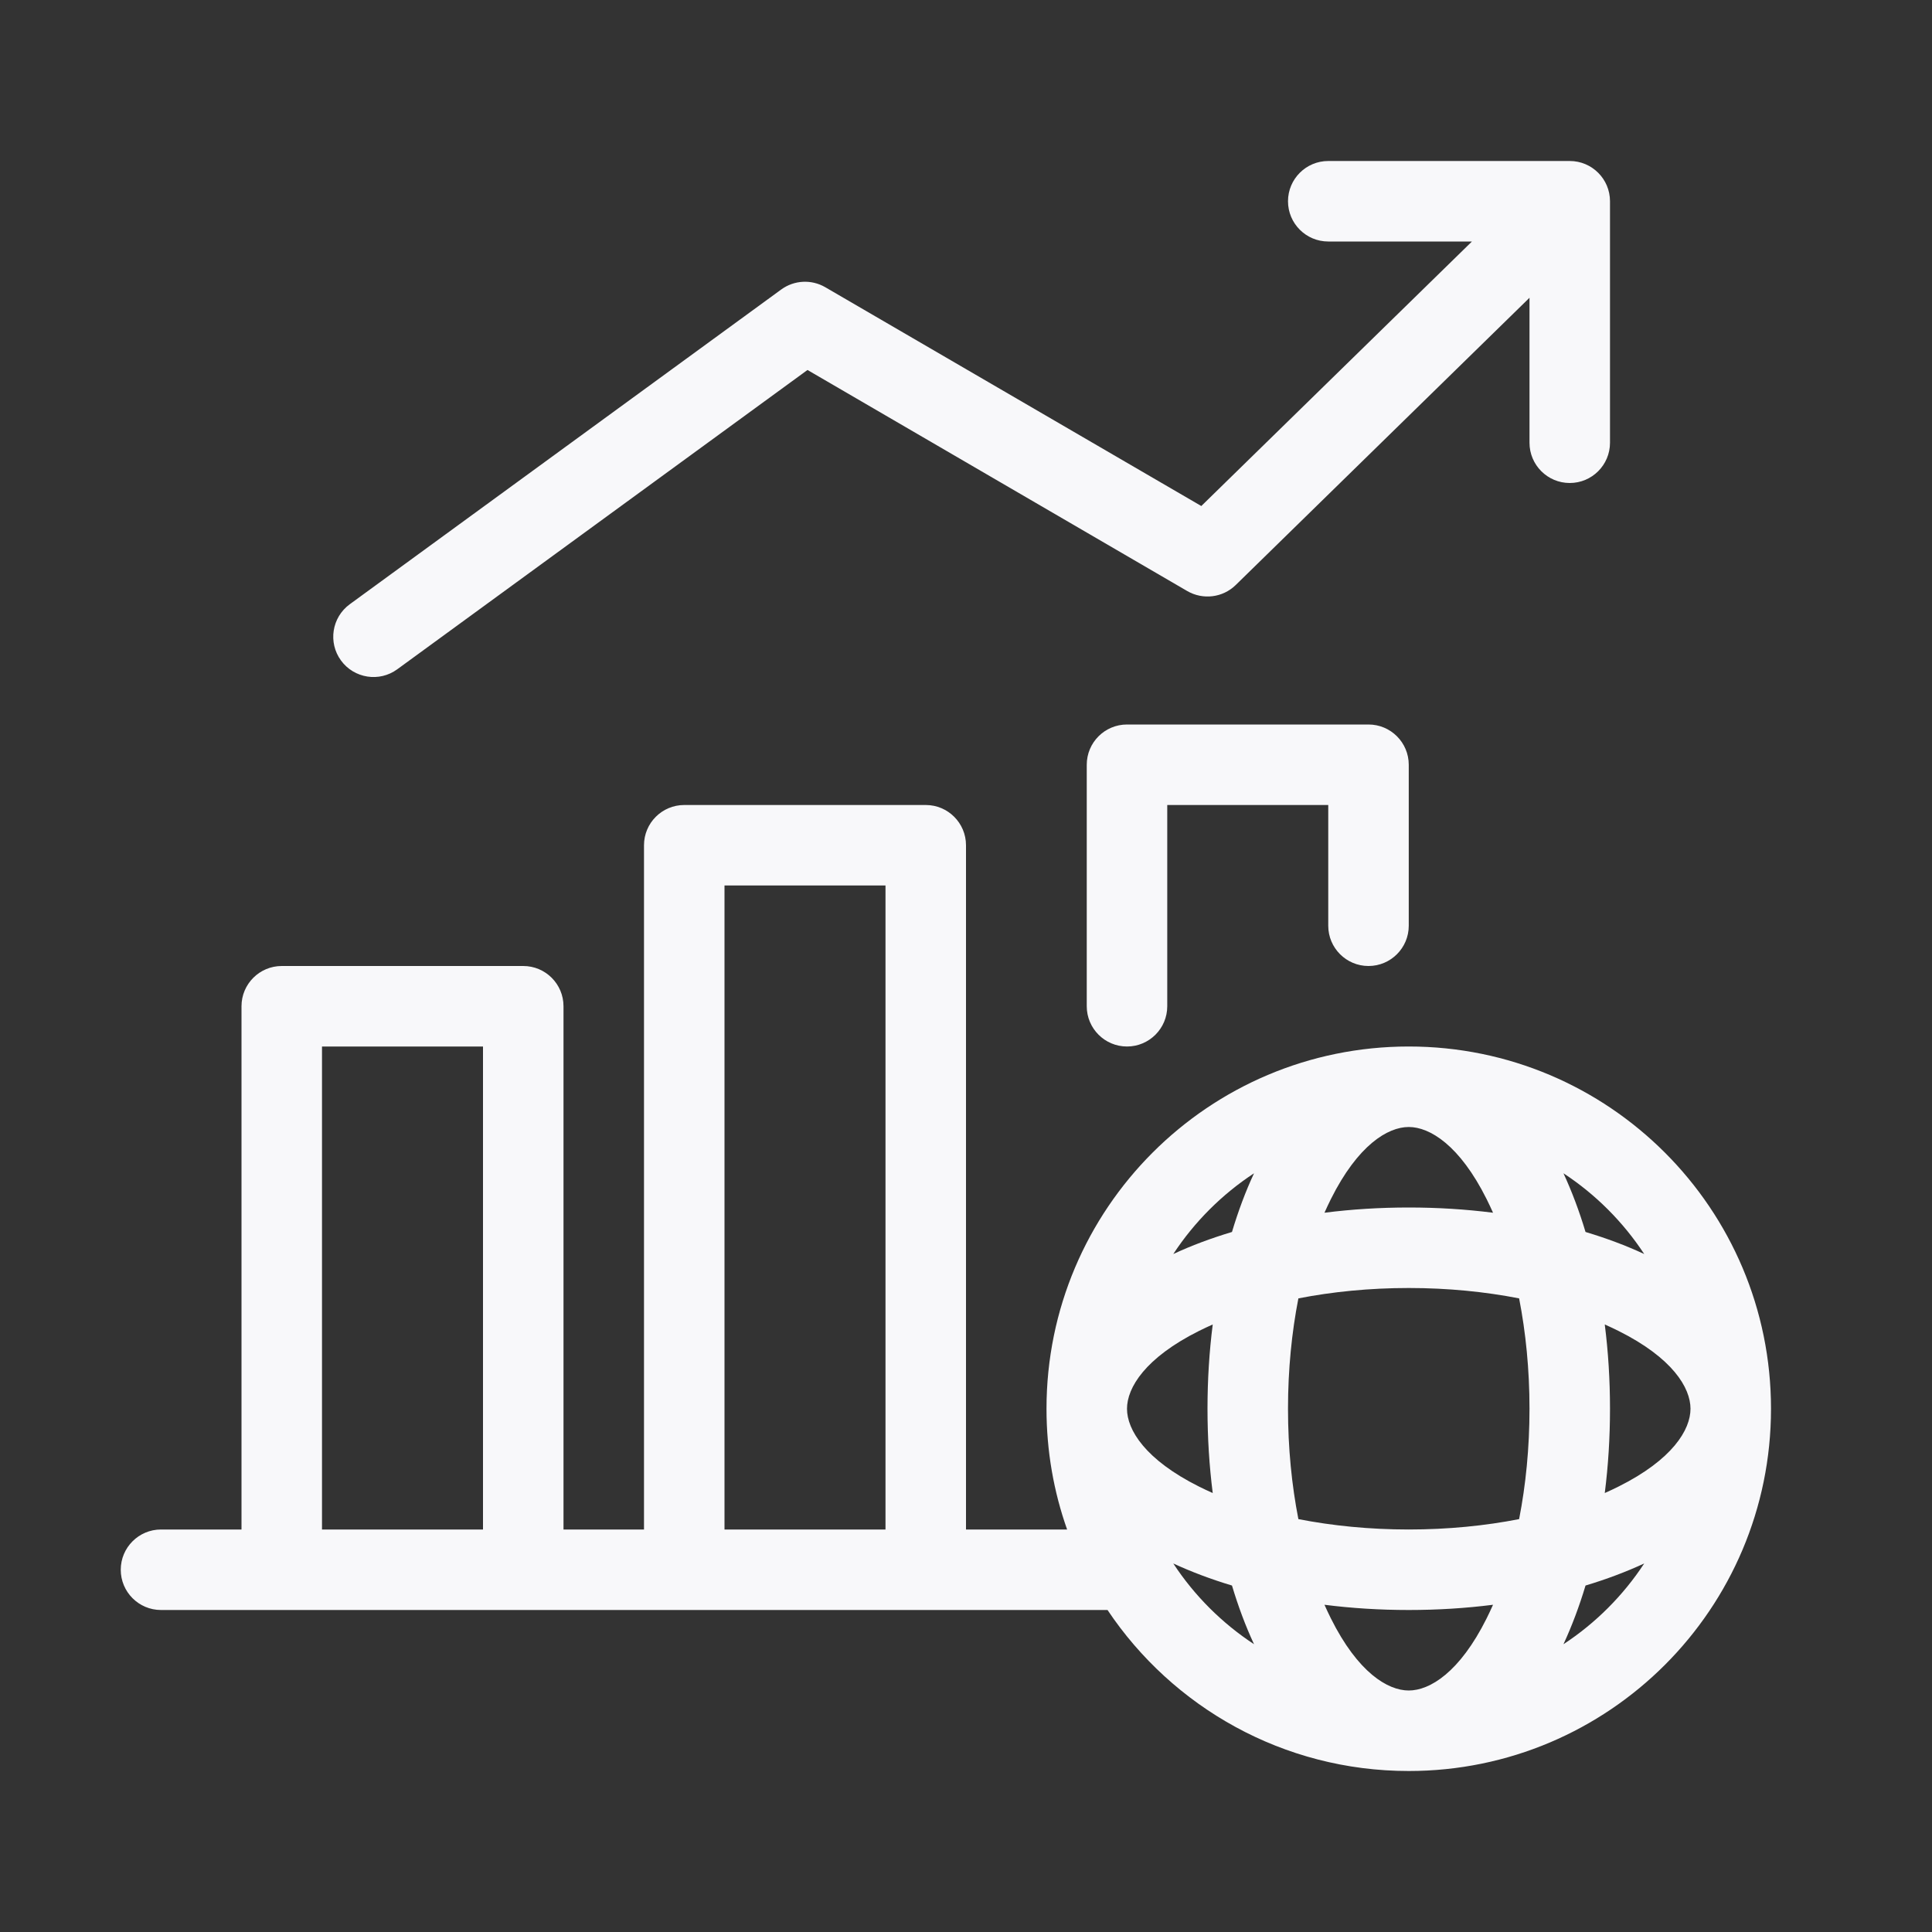 <svg width="24" height="24" viewBox="0 0 24 24" fill="none" xmlns="http://www.w3.org/2000/svg">
<rect x="0" y="0" width="24" height="24" fill="#333333" stroke="none"/>
<path d="M16.5 2C16.224 2 16 2.224 16 2.5C16 2.776 16.224 3 16.5 3H18.285L14.923 6.286L10.252 3.568C10.08 3.468 9.866 3.479 9.705 3.596L4.345 7.506C4.122 7.669 4.073 7.982 4.236 8.205C4.399 8.428 4.712 8.477 4.935 8.314L10.031 4.596L14.748 7.342C14.943 7.455 15.189 7.425 15.35 7.268L19 3.699V5.5C19 5.776 19.224 6 19.5 6C19.776 6 20 5.776 20 5.5V2.5C20 2.224 19.776 2 19.5 2H16.5Z" fill="#F8F8FA"/>
<path d="M13.5 9.5C13.5 9.224 13.724 9 14 9H17C17.276 9 17.5 9.224 17.5 9.5V11.5C17.5 11.776 17.276 12 17 12C16.724 12 16.5 11.776 16.5 11.5V10H14.5V12.5C14.5 12.776 14.276 13 14 13C13.724 13 13.5 12.776 13.5 12.5V9.5Z" fill="#F8F8FA"/>
<path fill-rule="evenodd" clip-rule="evenodd" d="M8.5 10C8.224 10 8 10.224 8 10.5V19H7V12.5C7 12.224 6.776 12 6.5 12H3.5C3.224 12 3 12.224 3 12.5V19H2C1.724 19 1.5 19.224 1.5 19.5C1.5 19.776 1.724 20 2 20H13.758C14.565 21.206 15.94 22 17.5 22C19.985 22 22 19.985 22 17.5C22 15.015 19.985 13 17.5 13C15.015 13 13 15.015 13 17.5C13 18.026 13.09 18.531 13.256 19H12V10.5C12 10.224 11.776 10 11.5 10H8.5ZM14.575 19.422C14.837 19.821 15.179 20.163 15.578 20.425C15.473 20.2 15.382 19.956 15.304 19.696C15.044 19.618 14.8 19.526 14.575 19.422ZM15.065 18.547C15.006 18.521 14.95 18.494 14.895 18.467C14.225 18.132 14 17.761 14 17.5C14 17.239 14.225 16.868 14.895 16.533C14.95 16.506 15.006 16.479 15.065 16.453C15.022 16.791 15 17.141 15 17.5C15 17.859 15.022 18.209 15.065 18.547ZM16.453 19.935C16.479 19.994 16.506 20.05 16.533 20.105C16.868 20.776 17.239 21 17.5 21C17.761 21 18.132 20.776 18.467 20.105C18.494 20.05 18.521 19.994 18.547 19.935C18.209 19.978 17.859 20 17.5 20C17.141 20 16.791 19.978 16.453 19.935ZM18.871 18.871C18.452 18.953 17.989 19 17.5 19C17.011 19 16.548 18.953 16.129 18.871C16.047 18.452 16 17.989 16 17.5C16 17.011 16.047 16.548 16.129 16.129C16.548 16.047 17.011 16 17.5 16C17.989 16 18.452 16.047 18.871 16.129C18.953 16.548 19 17.011 19 17.5C19 17.989 18.953 18.452 18.871 18.871ZM19.696 19.696C19.618 19.956 19.526 20.2 19.422 20.425C19.821 20.163 20.163 19.821 20.425 19.422C20.2 19.526 19.956 19.618 19.696 19.696ZM20.425 15.578C20.163 15.179 19.821 14.837 19.422 14.575C19.526 14.8 19.618 15.044 19.696 15.304C19.956 15.382 20.2 15.473 20.425 15.578ZM19.935 16.453C19.994 16.479 20.05 16.506 20.105 16.533C20.776 16.868 21 17.239 21 17.5C21 17.761 20.776 18.132 20.105 18.467C20.05 18.494 19.994 18.521 19.935 18.547C19.978 18.209 20 17.859 20 17.5C20 17.141 19.978 16.791 19.935 16.453ZM18.547 15.065C18.521 15.006 18.494 14.95 18.467 14.895C18.132 14.225 17.761 14 17.5 14C17.239 14 16.868 14.225 16.533 14.895C16.506 14.95 16.479 15.006 16.453 15.065C16.791 15.022 17.141 15 17.5 15C17.859 15 18.209 15.022 18.547 15.065ZM15.304 15.304C15.382 15.044 15.473 14.8 15.578 14.575C15.179 14.837 14.837 15.179 14.575 15.578C14.8 15.473 15.044 15.382 15.304 15.304ZM11 19V11H9V19H11ZM6 13V19H4V13H6Z" fill="#F8F8FA"/>
</svg>
